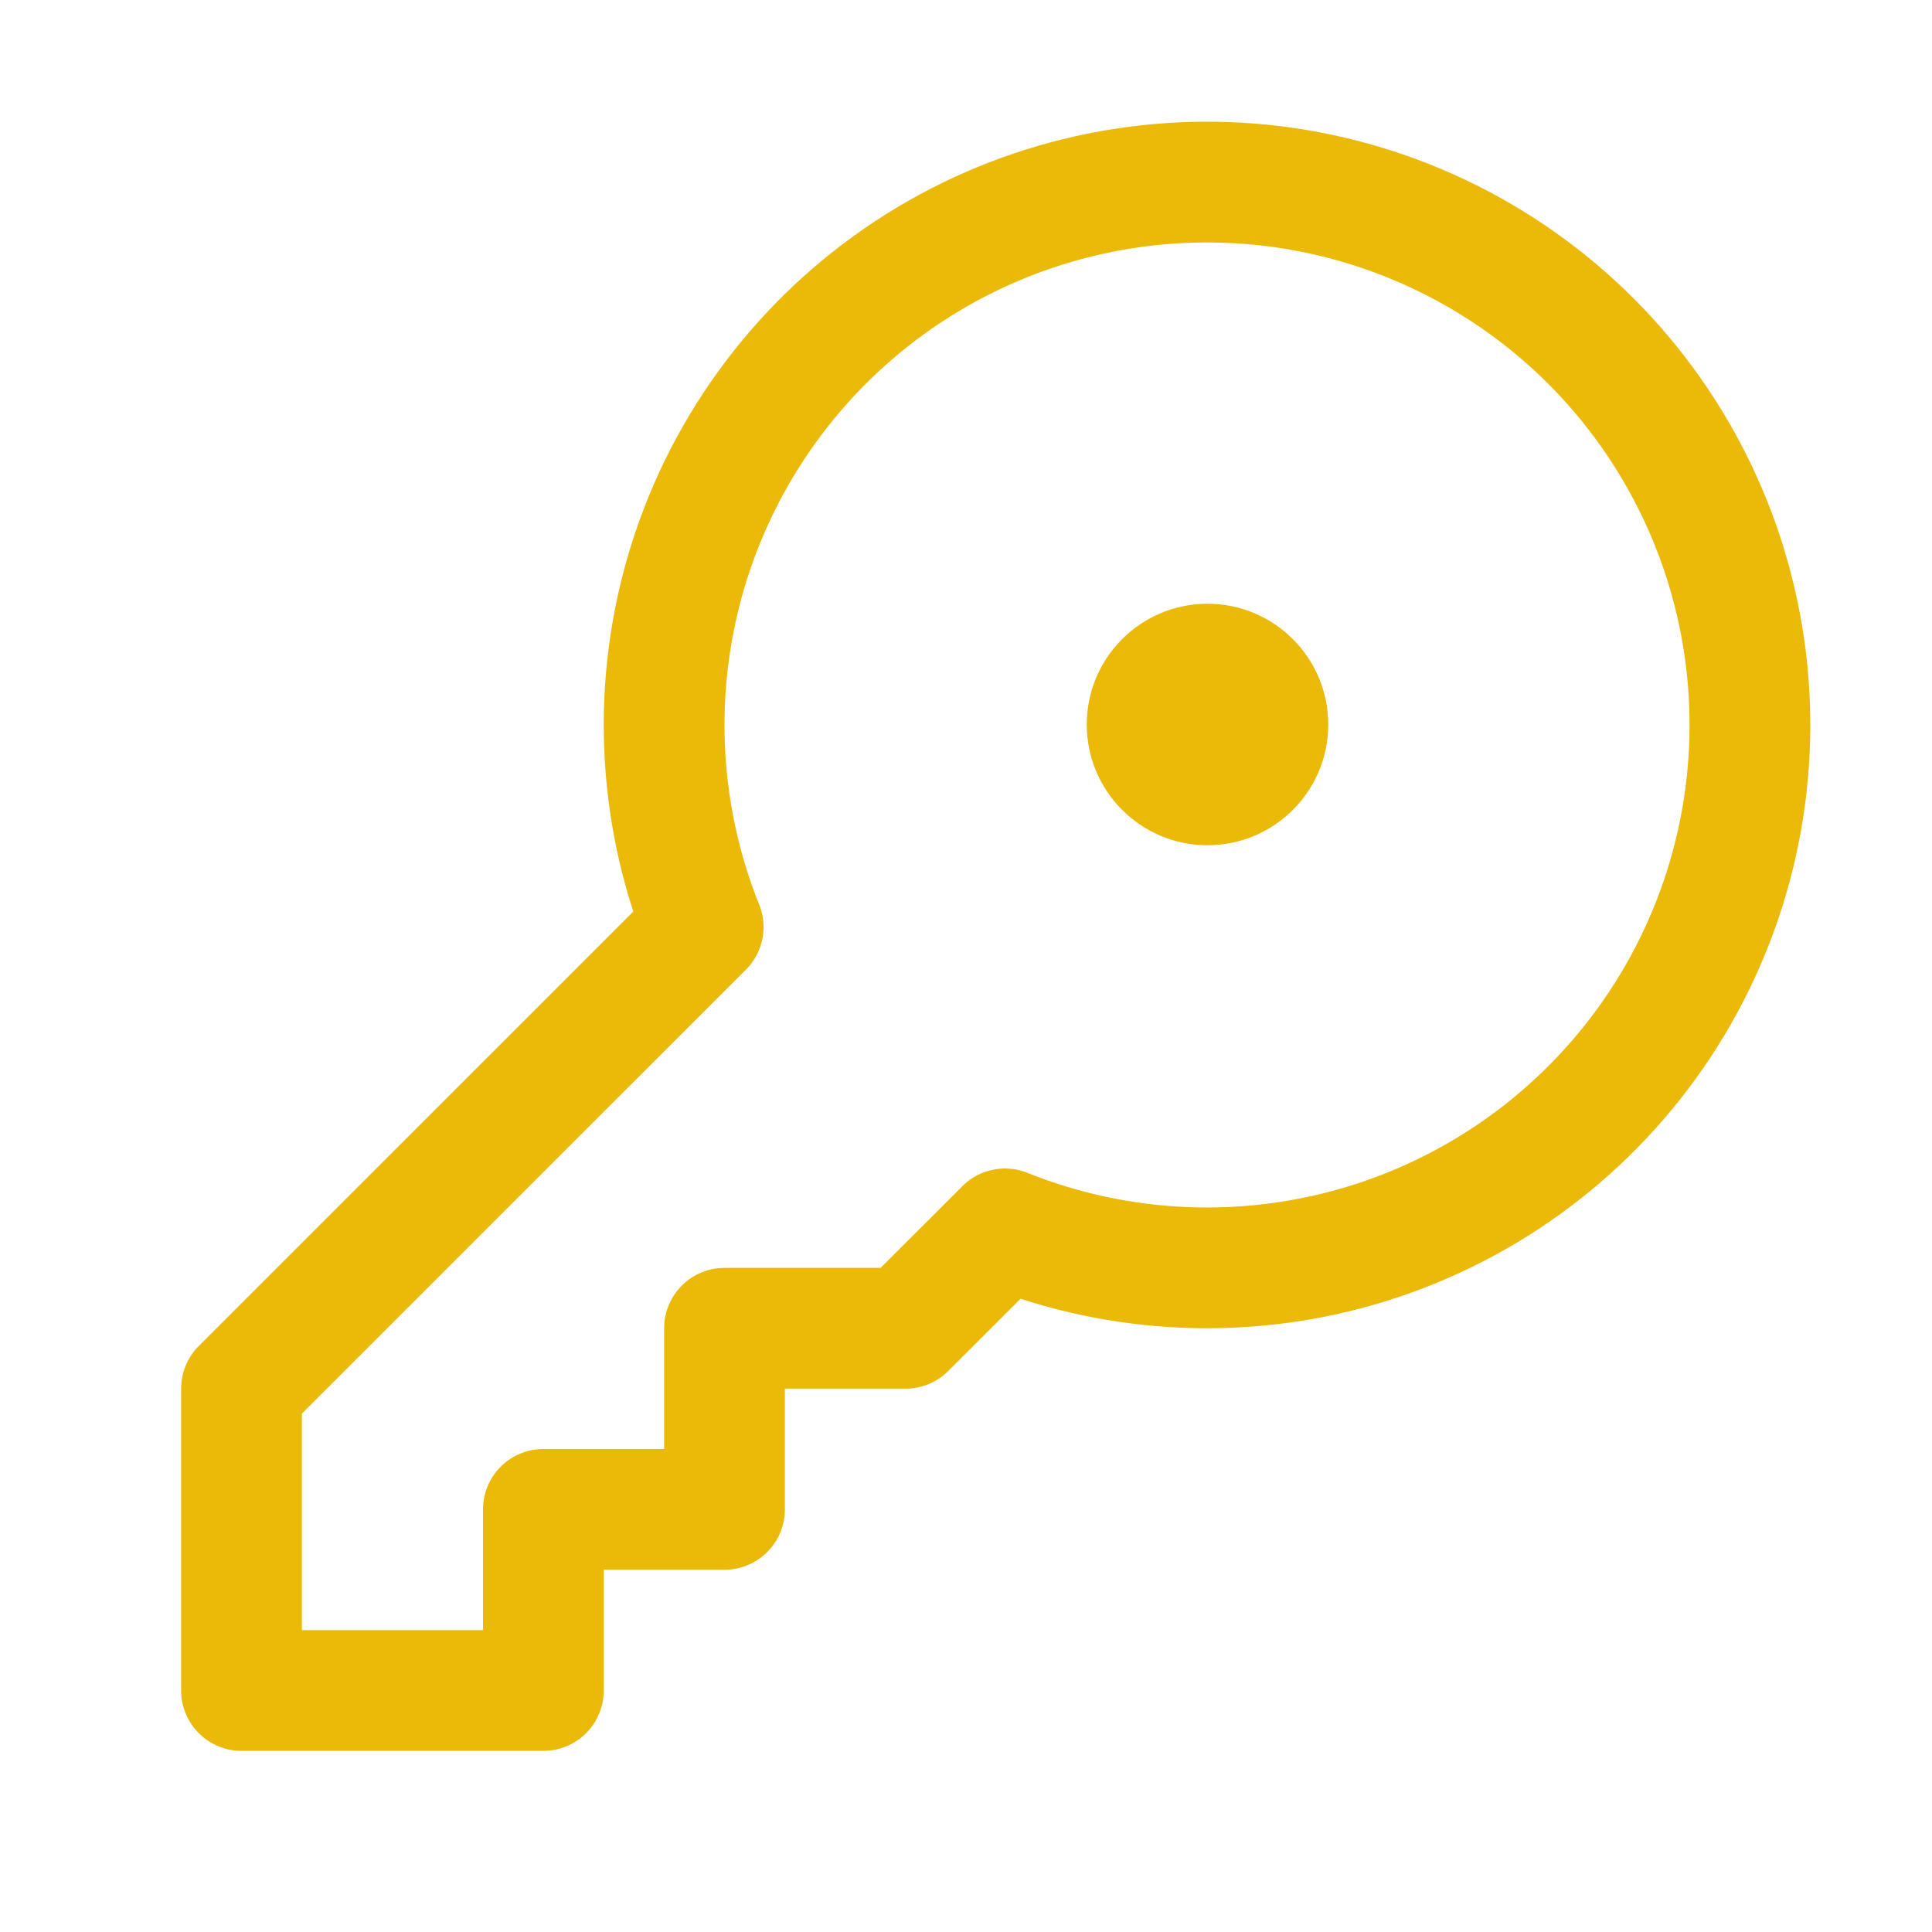 <svg width="24" height="24" viewBox="0 0 24 24" fill="none" xmlns="http://www.w3.org/2000/svg">
<path d="M8.734 11.516C8.156 10.073 8.094 8.476 8.557 6.993C9.021 5.51 9.983 4.233 11.279 3.377C12.576 2.521 14.129 2.14 15.674 2.296C17.22 2.453 18.664 3.139 19.763 4.237C20.861 5.336 21.547 6.78 21.704 8.326C21.86 9.872 21.479 11.424 20.623 12.721C19.767 14.018 18.49 14.979 17.007 15.443C15.524 15.906 13.927 15.844 12.484 15.266L12.485 15.266L11.25 16.5H9V18.75H6.75V21H3V17.25L8.735 11.516L8.734 11.516Z" stroke="#EBB907" stroke-width="1.5" stroke-linecap="round" stroke-linejoin="round"/>
<path d="M15 10.5C15.828 10.5 16.5 9.828 16.5 9C16.5 8.172 15.828 7.5 15 7.5C14.172 7.5 13.5 8.172 13.5 9C13.5 9.828 14.172 10.5 15 10.5Z" fill="#EBB907"/>
</svg>
